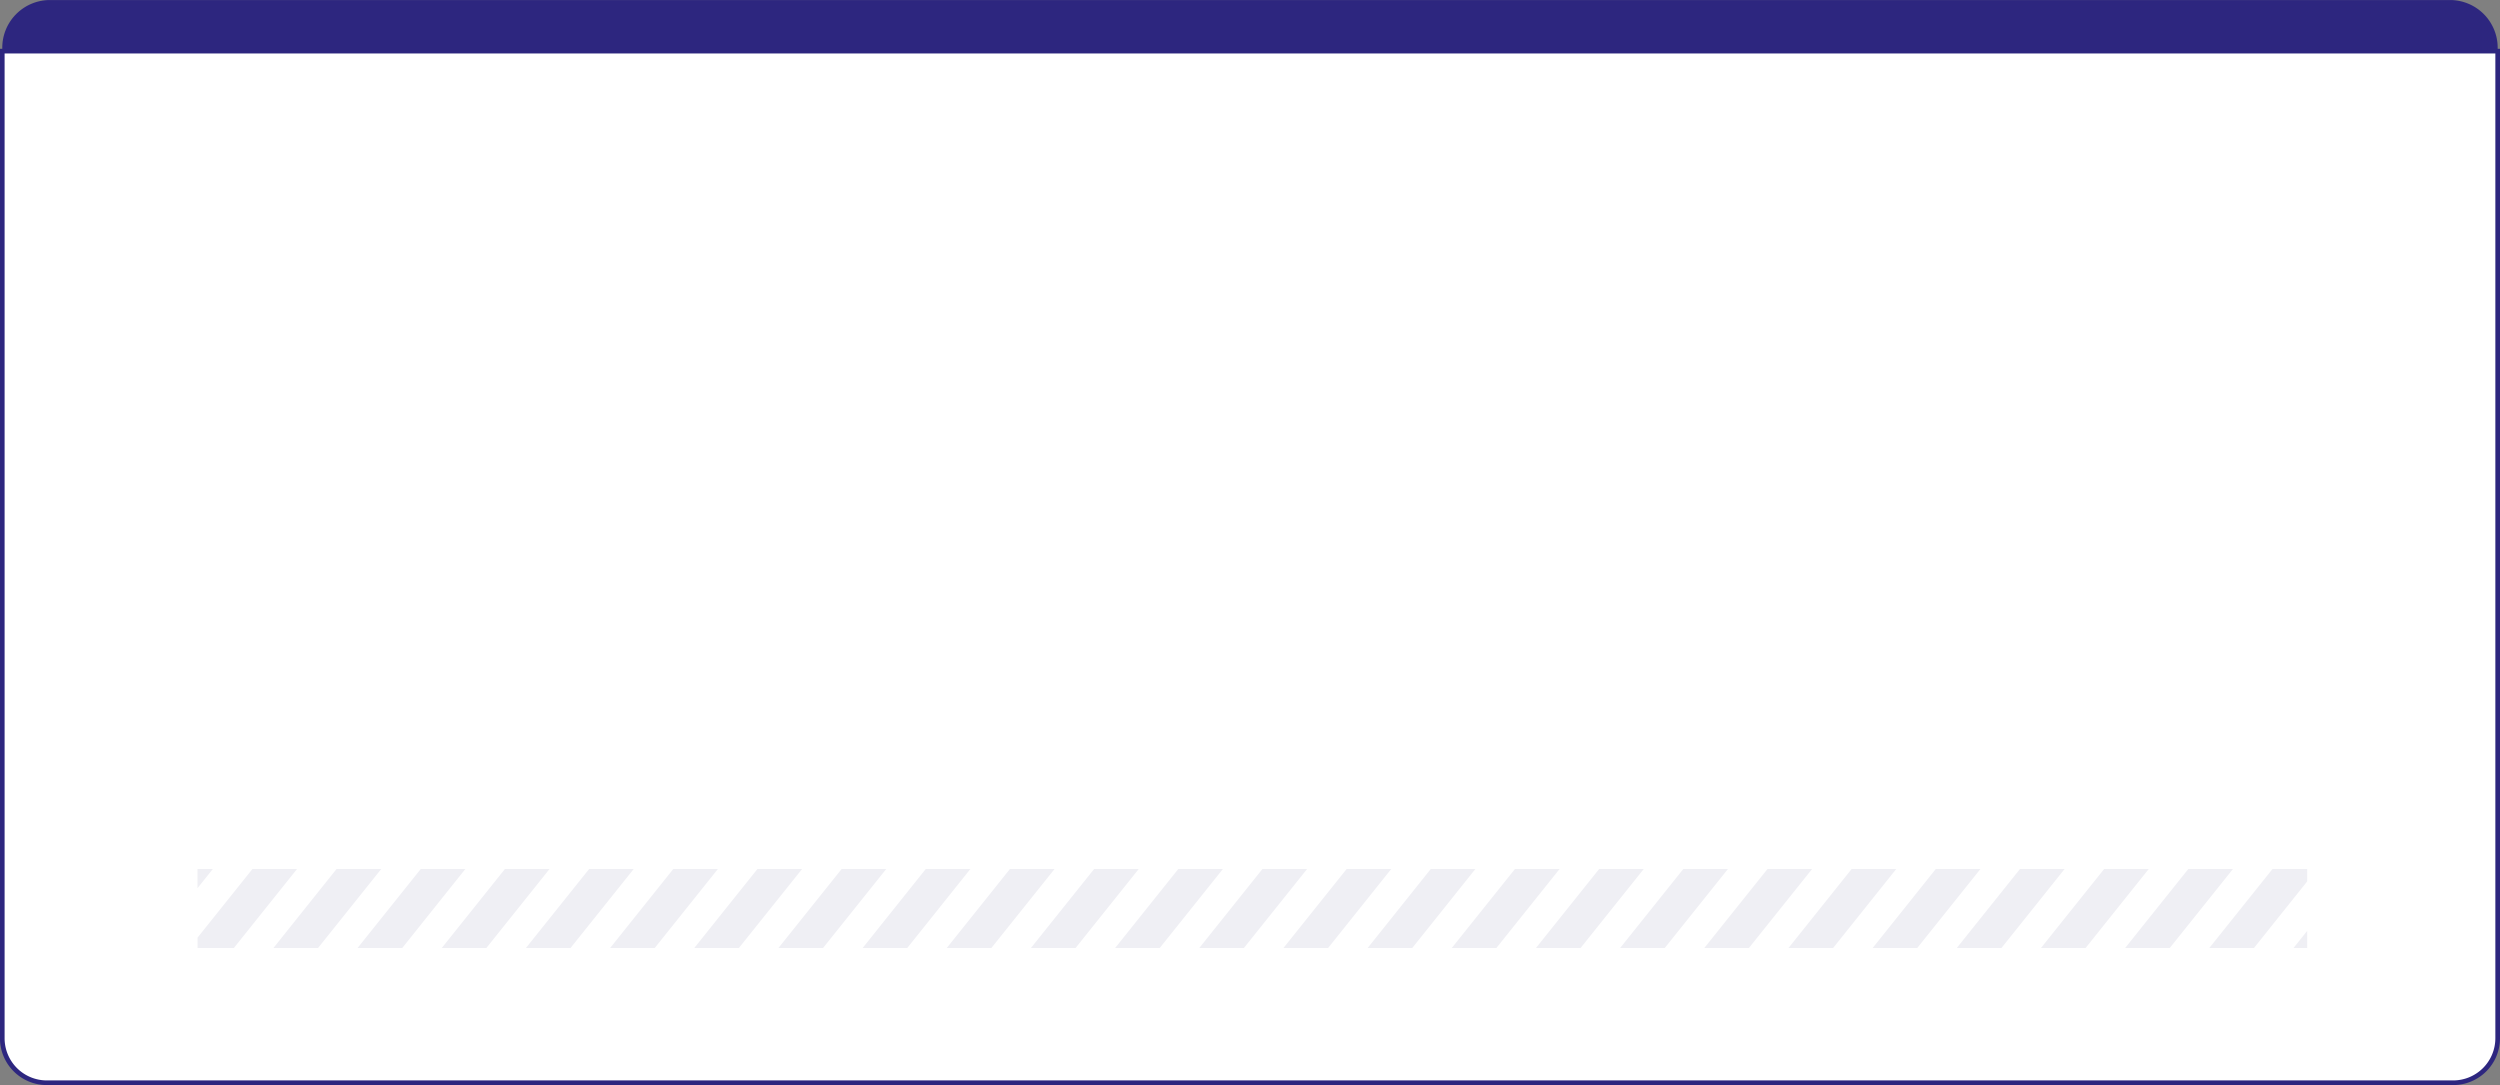 <svg id="TOP_bg" data-name="TOP bg" xmlns="http://www.w3.org/2000/svg" width="538" height="233.5" viewBox="0 0 538 233.5">
  <rect x="0" y="0" width="538" height="233.5" fill="#808080" stroke="none"/>
<defs>
    <style>
      .cls-1 {
        fill: #fff;
        stroke: #2d267f;
        stroke-width: 1px;
      }

      .cls-1, .cls-2, .cls-3 {
        fill-rule: evenodd;
      }

      .cls-2 {
        fill: #2d267f;
      }

      .cls-3 {
        fill: #efeff4;
      }
    </style>
  </defs>
  <path id="图层_1697" data-name="图层 1697" class="cls-1" d="M1130.57,374.008a9.584,9.584,0,0,1-9.58-9.563V152H1658V364.445a9.584,9.584,0,0,1-9.58,9.563H1130.57Z" transform="translate(-1120.5 -141)"/>
  <path id="图层_1699" data-name="图层 1699" class="cls-2" d="M1120.99,151.475v0.53H1658v-0.53a10.275,10.275,0,0,0-10.08-10.467H1131.07a10.275,10.275,0,0,0-10.08,10.467" transform="translate(-1120.5 -141)"/>
  <path id="图层_1728" data-name="图层 1728" class="cls-3" d="M1163.01,342.777l11.81-14.769h9.6l-13.59,17h-7.82v-2.231Zm25.93,2.231h-9.6l13.59-17h9.61Zm18.12,0h-9.61l13.6-17h9.6Zm18.11,0h-9.6l13.59-17h9.6Zm18.11,0h-9.6l13.6-17h9.6Zm18.12,0h-9.6l13.59-17h9.6Zm18.11,0h-9.6l13.59-17h9.61Zm18.11,0h-9.6l13.6-17h9.6Zm18.12,0h-9.6l13.59-17h9.6Zm18.11,0h-9.6l13.59-17h9.61Zm18.12,0h-9.61l13.6-17h9.6Zm18.11,0h-9.6l13.59-17h9.6Zm18.11,0h-9.6l13.59-17h9.61Zm18.12,0h-9.61l13.6-17h9.6Zm18.11,0h-9.6l13.59-17h9.6Zm18.11,0h-9.6l13.6-17h9.6Zm18.12,0h-9.6l13.59-17h9.6Zm18.11,0h-9.6l13.59-17h9.61Zm18.11,0h-9.6l13.6-17h9.6Zm18.12,0h-9.6l13.59-17h9.6Zm18.11,0h-9.6l13.59-17h9.61Zm18.12,0h-9.61l13.6-17h9.6Zm18.11,0h-9.6l13.59-17h9.6Zm18.11,0h-9.6l13.59-17h9.61Zm29.57-14.324-11.45,14.324h-9.61l13.6-17h7.46v2.676Zm0,14.324h-2.94l2.94-3.681v3.681Zm-450.7-17-3.3,4.125v-4.125h3.3Z" transform="translate(-1120.5 -141)"/>
</svg>

